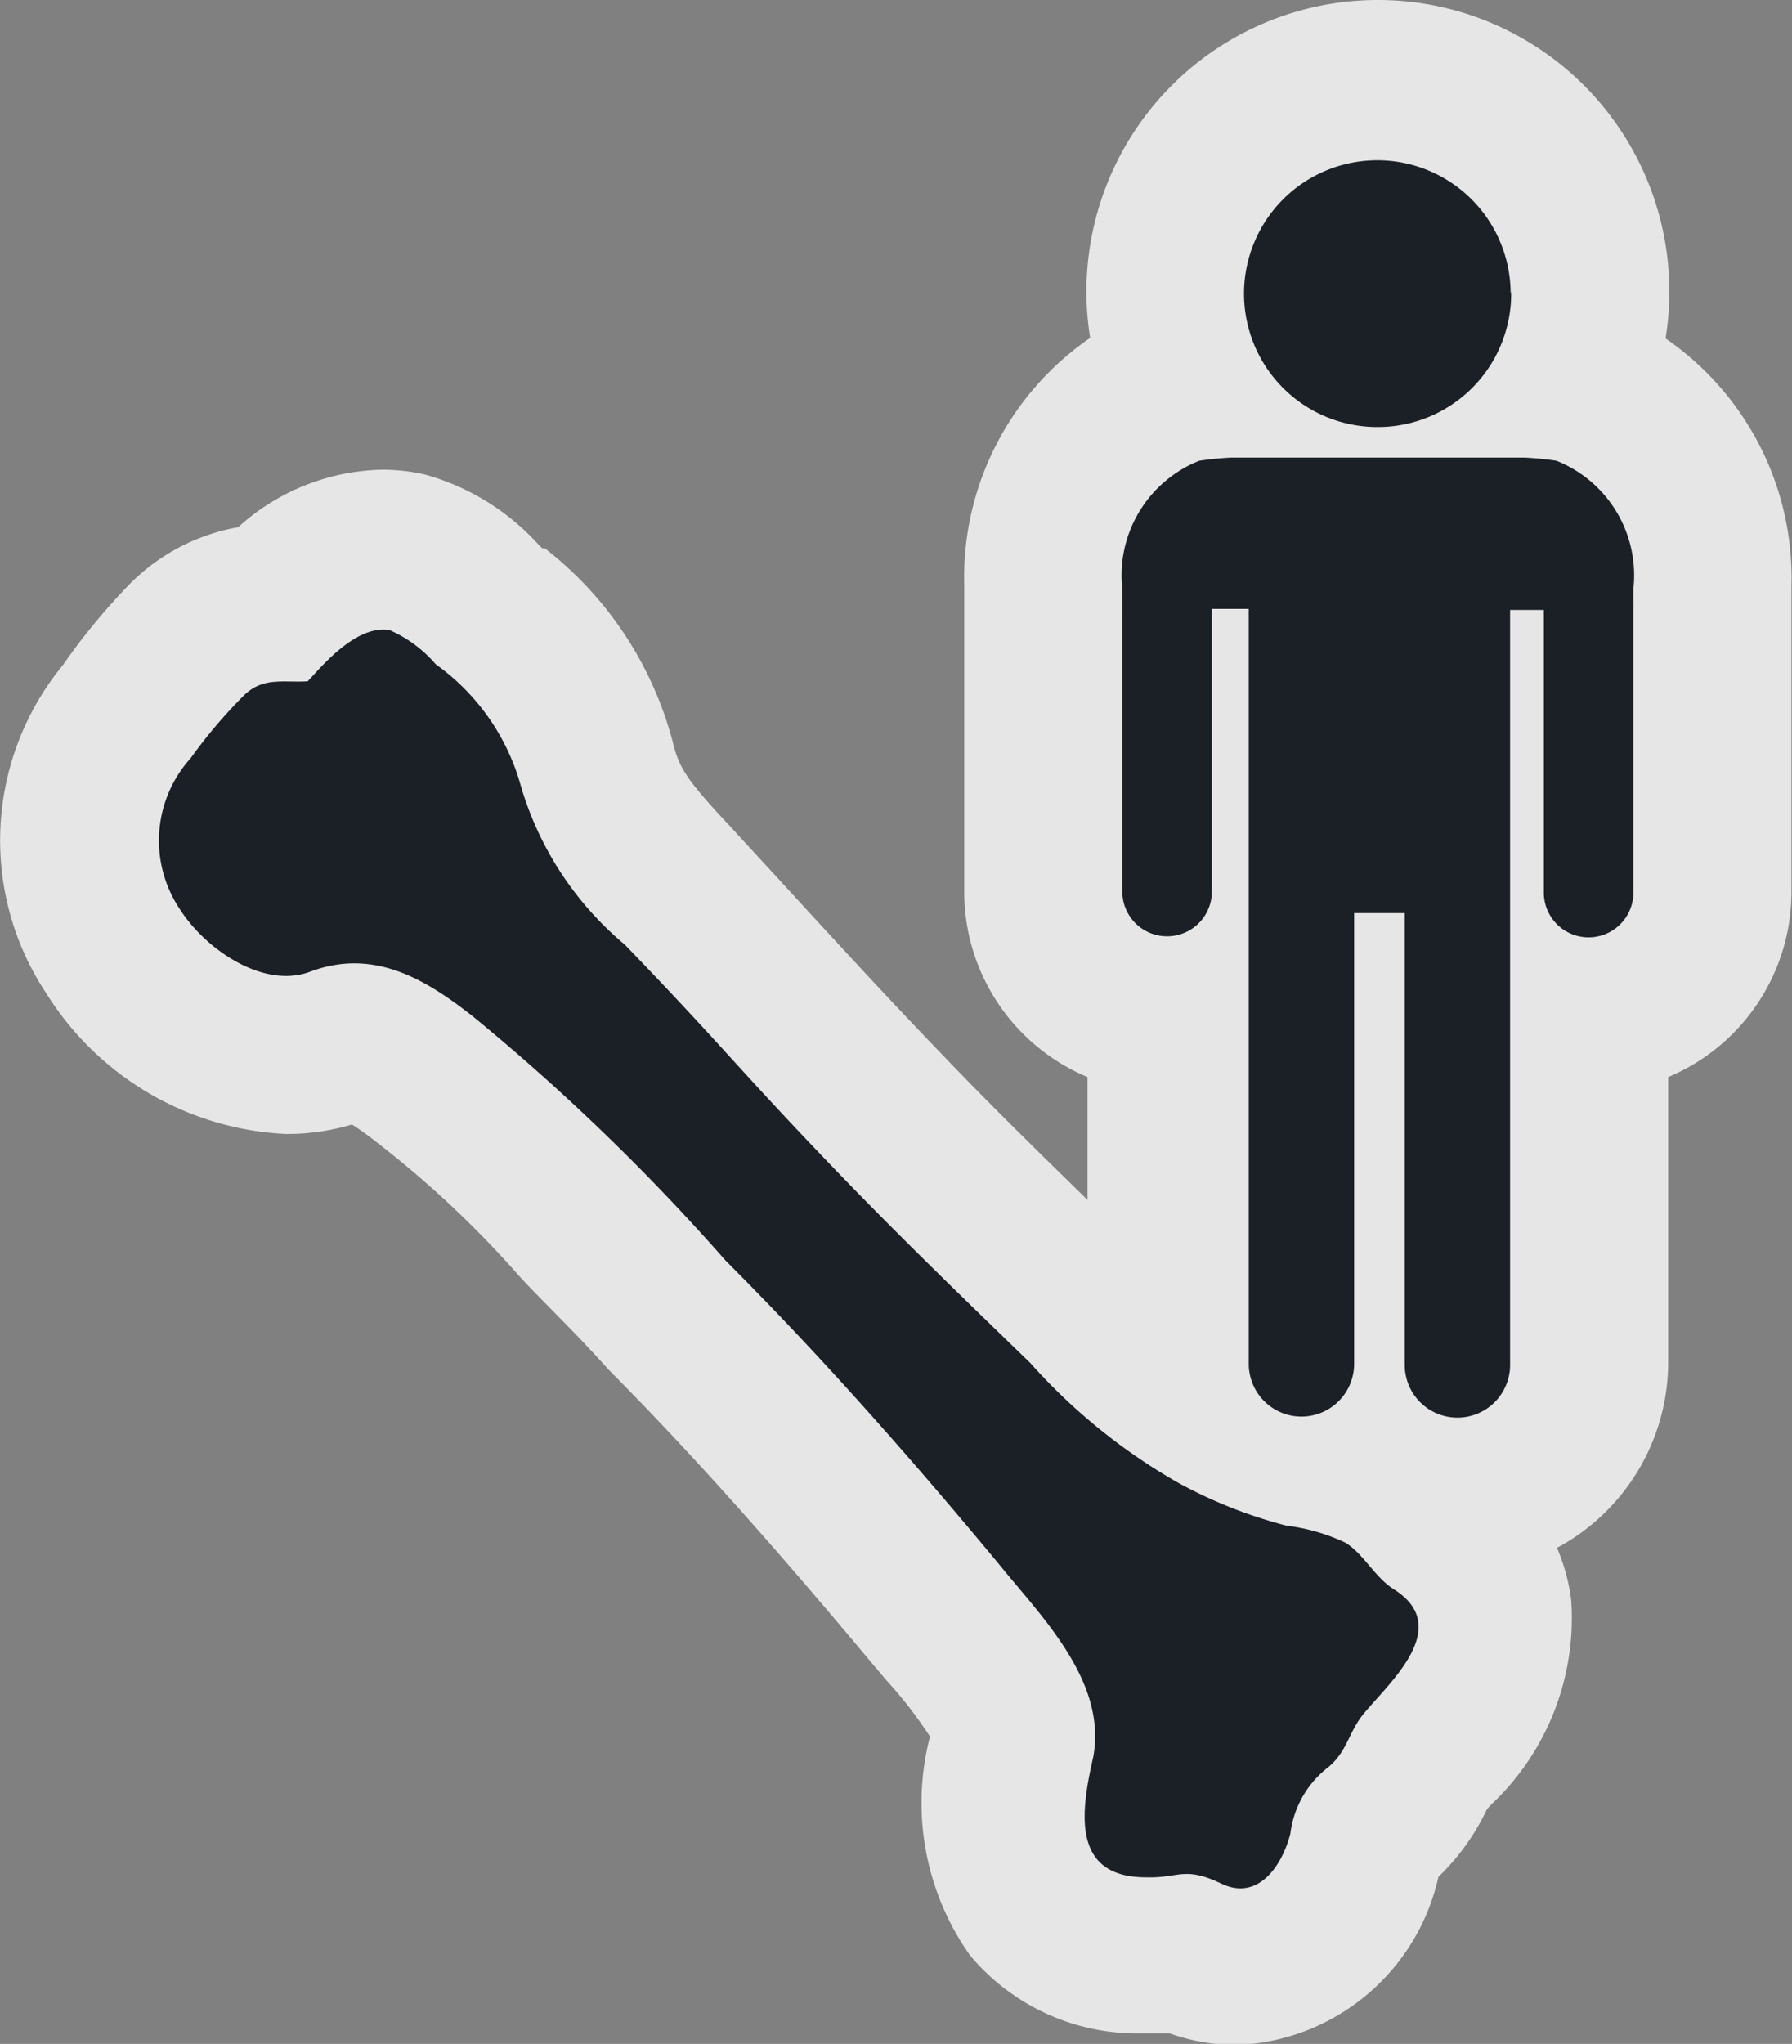<svg xmlns="http://www.w3.org/2000/svg" viewBox="0 0 34.01 38.77"><rect x="0" y="0" width="34.01" height="38.77" fill="#808080" stroke="none"/><defs><style>.a{opacity:0.8;}.b{fill:#fff;}.c{fill:#1a2026;}</style></defs><title>Asset 7</title><g class="a"><path class="b" d="M23.48,37.27a2.31,2.31,0,0,1-1-.24h-.12a5.41,5.41,0,0,1-.57,0h-.13a2.62,2.62,0,0,1-2.06-.92A3.73,3.73,0,0,1,19.16,33c.11-.59-.61-1.43-1.19-2.1l-.27-.32c-1.46-1.74-3.21-3.77-5.1-5.66-.71-.71-1.21-1.26-1.66-1.74a20.73,20.73,0,0,0-2.88-2.7,2.73,2.73,0,0,0-1.35-.71.84.84,0,0,0-.3.06,2.79,2.79,0,0,1-1,.18,4.19,4.19,0,0,1-3.28-2A3.77,3.77,0,0,1,2.4,13.5a10.75,10.75,0,0,1,1.12-1.36,2.42,2.42,0,0,1,1.65-.71,3,3,0,0,1,2.06-1,2.15,2.15,0,0,1,.49.06,3.12,3.12,0,0,1,1.44.9l.11.1a5.53,5.53,0,0,1,2,3,4.58,4.58,0,0,0,1.5,2.29l.08.09c.83.88,1.35,1.44,1.82,2,.63.68,1.18,1.28,2.29,2.43s2.12,2.13,3.18,3.15l.72.7a14.07,14.07,0,0,0,1.25,1.14,2.44,2.44,0,0,1,0-.39V19.24a2.33,2.33,0,0,1-2.34-2.31V11.57a2.08,2.08,0,0,1,0-.22v-.17c.05-2,1-3.44,2.52-3.86l.19,0a4,4,0,1,1,7.26,0l.19,0c1.53.43,2.48,1.85,2.53,3.83v.21a2,2,0,0,1,0,.22v5.36a2.33,2.33,0,0,1-2.34,2.31v6.64a2.51,2.51,0,0,1-2.53,2.48,2.55,2.55,0,0,1-1.49-.47h0l.11.06a3.35,3.35,0,0,1,.83.75,1.58,1.58,0,0,0,.17.18,2.29,2.29,0,0,1,1.1,1.65,3.46,3.46,0,0,1-1.17,2.68l-.2.22a1,1,0,0,0-.07.14,2.83,2.83,0,0,1-.83,1.08l-.08.07s-.08.28-.11.37A2.59,2.59,0,0,1,23.48,37.27Z"/><path class="b" d="M26.15,3a2.53,2.53,0,1,1-2.53,2.53A2.53,2.53,0,0,1,26.15,3m2.78,5.68a6,6,0,0,1,.61.06A2.34,2.34,0,0,1,31,11.17c0,.09,0,.18,0,.27a.79.79,0,0,1,0,.13v5.36a.85.85,0,0,1-1.7,0V11.57h-.64q0,.72,0,1.43,0,2.17,0,4.34h0v8.55a1,1,0,0,1-1,1h0a1,1,0,0,1-1-1V17.32H25.7v8.55a1,1,0,0,1-1,1h0a1,1,0,0,1-1-1V17.32h0q0-2.17,0-4.34,0-.72,0-1.43H23v5.36a.85.85,0,0,1-1.7,0V11.57a.73.73,0,0,1,0-.13c0-.09,0-.18,0-.27a2.34,2.34,0,0,1,1.46-2.43,6,6,0,0,1,.61-.06h5.56M7.23,11.93l.15,0a2.45,2.45,0,0,1,.88.65,4.22,4.22,0,0,1,1.59,2.22,6.2,6.2,0,0,0,2,3.1c1.93,2,2.17,2.38,4.12,4.4,1.16,1.2,2.36,2.36,3.57,3.53a11.16,11.16,0,0,0,2.8,2.27,8.89,8.89,0,0,0,2.07.82,3.63,3.63,0,0,1,1.11.32c.34.21.56.66.93.89,1.13.72-.1,1.77-.59,2.37-.28.35-.3.7-.66,1a1.88,1.88,0,0,0-.72,1.26c-.12.48-.45,1-1,1a.83.83,0,0,1-.36-.09,1.39,1.39,0,0,0-.64-.16c-.21,0-.41,0-.71,0h-.09c-1.44,0-1.23-1.28-1-2.29.26-1.44-1-2.67-1.79-3.65-1.66-2-3.36-3.93-5.19-5.76A40.88,40.88,0,0,0,9,19.3a3.82,3.82,0,0,0-2.28-1,2.34,2.34,0,0,0-.83.16,1.29,1.29,0,0,1-.46.08,2.72,2.72,0,0,1-2-1.28,2.33,2.33,0,0,1,.21-2.86,9.54,9.54,0,0,1,1-1.18,1,1,0,0,1,.79-.27h.47l-.23,0,.23,0h0l.06-.06c.3-.34.82-.93,1.34-.93M26.15,0a5.53,5.53,0,0,0-5.46,6.41A5.51,5.51,0,0,0,18.3,11.1s0,.05,0,.08v.11c0,.1,0,.19,0,.28v5.36a3.81,3.81,0,0,0,2.34,3.5v2.33c-.85-.83-1.72-1.68-2.54-2.53-1.1-1.14-1.64-1.73-2.27-2.41-.48-.52-1-1.09-1.84-2l-.08-.09c-.81-.86-1-1.12-1.12-1.57a6.86,6.86,0,0,0-2.45-3.76l-.05,0-.07-.07A4.54,4.54,0,0,0,8.06,9a3.67,3.67,0,0,0-.82-.09A4.19,4.19,0,0,0,4.52,10a3.84,3.84,0,0,0-2.06,1.08,12.33,12.33,0,0,0-1.27,1.54,5.24,5.24,0,0,0-.3,6.24,5.68,5.68,0,0,0,4.54,2.65,4.3,4.3,0,0,0,1.25-.18,5,5,0,0,1,.46.33,19.25,19.25,0,0,1,2.71,2.54c.45.49,1,1,1.7,1.78,1.85,1.86,3.57,3.86,5,5.57l.28.33a8.17,8.17,0,0,1,.82,1.06,5,5,0,0,0,.76,4.15,4.13,4.13,0,0,0,3.19,1.48h.17l.43,0a3.75,3.75,0,0,0,1.27.22,4.08,4.08,0,0,0,3.83-3.19,4.36,4.36,0,0,0,.92-1.28l.06-.07a4.86,4.86,0,0,0,1.54-3.89,3.67,3.67,0,0,0-.27-1,4,4,0,0,0,2.11-3.5V20.43A3.81,3.81,0,0,0,34,16.93V11.57c0-.09,0-.19,0-.28v-.1s0-.06,0-.08a5.51,5.51,0,0,0-2.39-4.69A5.53,5.53,0,0,0,26.15,0Z"/></g><path class="c" d="M5.84,12.92l.06-.06c.33-.37.92-1,1.49-.91a2.45,2.45,0,0,1,.88.65,4.22,4.22,0,0,1,1.59,2.22,6.2,6.2,0,0,0,2,3.1c1.93,2,2.17,2.38,4.12,4.4,1.16,1.2,2.36,2.36,3.57,3.53a11.17,11.17,0,0,0,2.8,2.27,8.9,8.9,0,0,0,2.07.82,3.63,3.63,0,0,1,1.11.32c.35.21.56.66.93.89,1.13.72-.1,1.77-.59,2.37-.28.35-.3.7-.66,1a1.88,1.88,0,0,0-.72,1.26c-.15.59-.6,1.29-1.31.95s-.8-.1-1.43-.12c-1.44,0-1.23-1.28-1-2.29.26-1.44-1-2.67-1.79-3.65-1.66-2-3.36-3.93-5.19-5.76A40.88,40.88,0,0,0,9,19.3c-.92-.73-1.91-1.32-3.11-.87-.89.34-2-.43-2.48-1.19a2.33,2.33,0,0,1,.21-2.86,9.56,9.56,0,0,1,1-1.18c.38-.38.78-.24,1.26-.28ZM31,11.57v5.36a.85.85,0,0,1-1.7,0V11.57h-.64q0,.72,0,1.43,0,2.17,0,4.34h0v8.55a1,1,0,0,1-1,1h0a1,1,0,0,1-1-1V17.32H25.7v8.55a1,1,0,0,1-1,1h0a1,1,0,0,1-1-1V17.32h0q0-2.17,0-4.34,0-.72,0-1.43H23v5.36a.85.85,0,0,1-1.7,0V11.57a.73.73,0,0,1,0-.13c0-.09,0-.18,0-.27a2.34,2.34,0,0,1,1.46-2.43,6,6,0,0,1,.61-.06h5.56a6,6,0,0,1,.61.06A2.34,2.34,0,0,1,31,11.17c0,.09,0,.18,0,.27A.77.77,0,0,1,31,11.57Zm-2.33-6a2.53,2.53,0,1,0-2.53,2.53A2.53,2.53,0,0,0,28.68,5.53Z"/></svg>